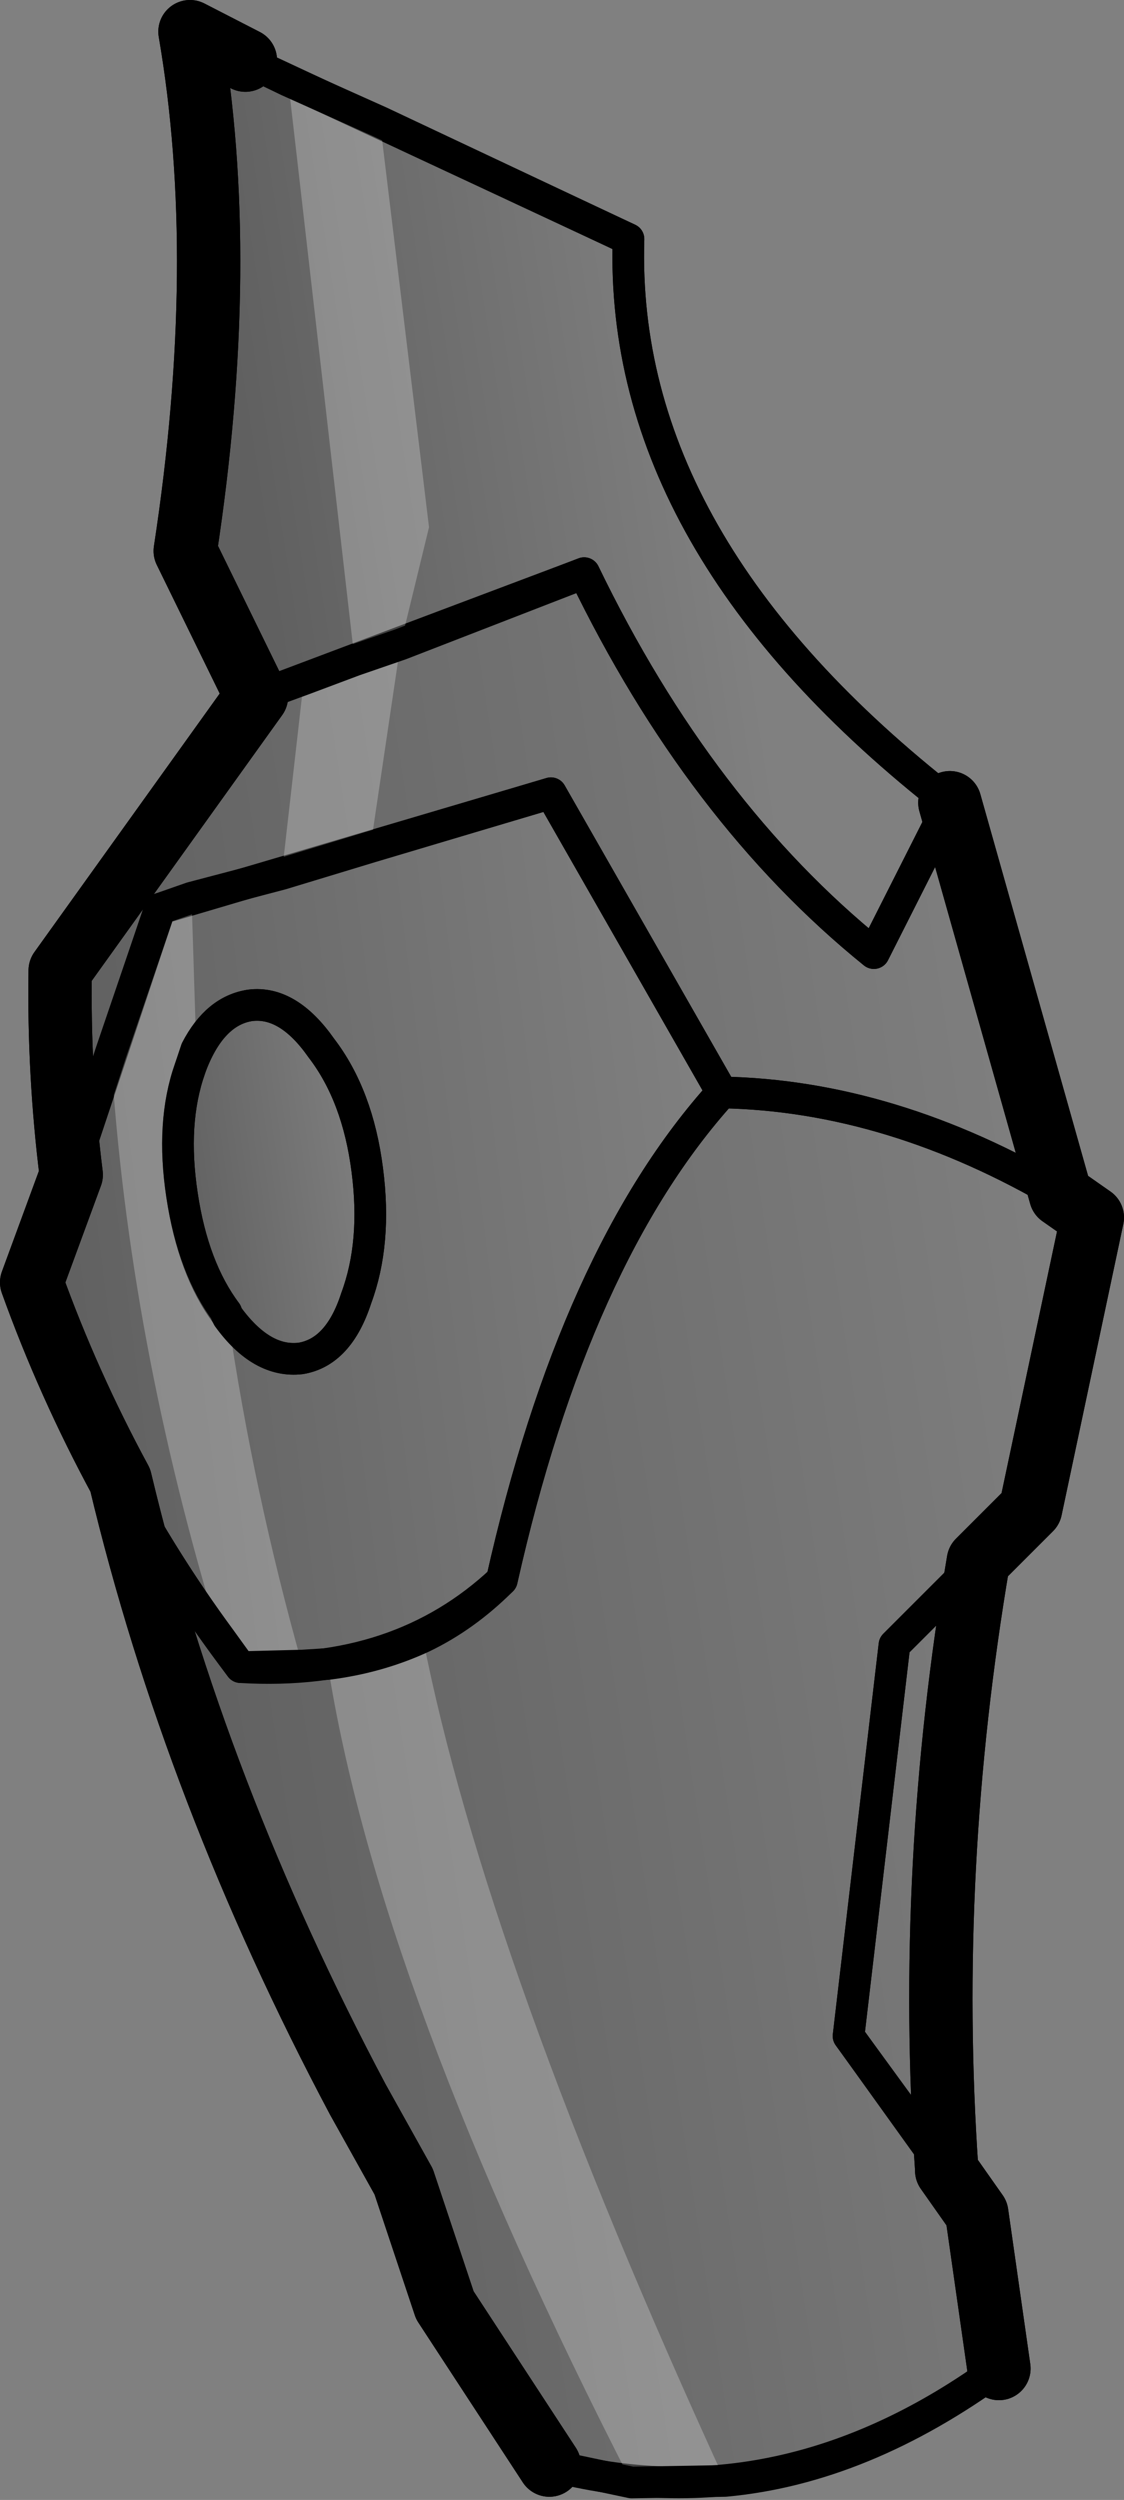 <?xml version="1.0" encoding="UTF-8" standalone="no"?>
<svg xmlns:xlink="http://www.w3.org/1999/xlink" height="78.95px" width="35.5px" xmlns="http://www.w3.org/2000/svg">
  <rect width="100%" height="100%" fill="#808080" stroke="none"/>
  <g transform="matrix(1.0, 0.0, 0.0, 1.0, -133.3, -190.55)">
    <path d="M141.4 212.55 L139.15 207.95 Q140.55 198.8 139.3 191.55 L141.05 192.45 153.15 198.1 Q152.85 207.75 163.3 215.9 L160.9 220.65 Q155.4 216.2 151.75 208.65 L141.4 212.55" fill="url(#gradient0)" fill-rule="evenodd" stroke="none"/>
    <path d="M141.4 212.55 L151.75 208.65 Q155.4 216.2 160.9 220.65 L163.3 215.9 166.8 228.3 Q161.45 225.15 156.1 225.05 L150.7 215.6 138.35 219.25 135.55 227.65 Q135.15 224.45 135.2 221.2 L141.4 212.55" fill="url(#gradient1)" fill-rule="evenodd" stroke="none"/>
    <path d="M135.55 227.65 L138.35 219.25 150.7 215.6 156.1 225.05 Q151.45 230.2 149.15 240.45 145.9 243.5 140.9 243.2 138.7 240.3 137.1 237.3 135.45 234.25 134.3 231.05 L135.55 227.65 M139.3 224.3 Q138.7 226.0 139.05 228.3 139.4 230.65 140.45 232.05 141.55 233.6 142.8 233.45 144.0 233.25 144.55 231.55 145.2 229.8 144.9 227.5 144.6 225.15 143.45 223.65 142.4 222.15 141.2 222.3 139.95 222.5 139.3 224.3" fill="url(#gradient2)" fill-rule="evenodd" stroke="none"/>
    <path d="M139.3 224.3 Q139.95 222.5 141.2 222.3 142.4 222.15 143.45 223.65 144.6 225.15 144.9 227.5 145.2 229.8 144.55 231.55 144.0 233.25 142.8 233.45 141.55 233.6 140.45 232.05 139.4 230.65 139.05 228.3 138.7 226.0 139.3 224.3" fill="url(#gradient3)" fill-rule="evenodd" stroke="none"/>
    <path d="M156.1 225.05 Q161.45 225.15 166.8 228.3 L167.8 229.0 165.85 238.2 164.2 239.85 161.55 242.5 160.1 254.85 163.15 259.1 160.1 254.85 161.55 242.5 164.2 239.85 Q162.55 249.55 163.2 259.05 L163.15 259.1 163.2 259.1 164.15 260.45 164.85 265.35 Q158.0 270.35 150.65 268.4 L147.35 263.35 146.05 259.45 144.6 256.85 Q139.45 247.15 137.1 237.3 138.7 240.3 140.9 243.2 145.9 243.5 149.15 240.45 151.45 230.2 156.1 225.05" fill="url(#gradient4)" fill-rule="evenodd" stroke="none"/>
    <path d="M141.05 192.45 L139.3 191.55 Q140.55 198.8 139.15 207.95 L141.4 212.55 135.2 221.2 Q135.15 224.45 135.55 227.65 L134.3 231.05 Q135.45 234.25 137.1 237.3 139.45 247.15 144.6 256.85 L146.05 259.45 147.35 263.35 150.65 268.4 M166.8 228.3 L163.3 215.9 M164.85 265.35 L164.15 260.45 163.2 259.1 163.2 259.05 Q162.55 249.55 164.2 239.85 L165.85 238.2 167.8 229.0 166.8 228.3" fill="none" stroke="#000000" stroke-linecap="round" stroke-linejoin="round" stroke-width="2.0"/>
    <path d="M141.4 212.55 L151.75 208.65 Q155.4 216.2 160.9 220.65 L163.3 215.9 Q152.85 207.75 153.15 198.1 L141.05 192.45 M135.55 227.65 L138.35 219.25 150.7 215.6 156.1 225.05 Q161.45 225.15 166.8 228.3 M137.1 237.3 Q138.7 240.3 140.9 243.2 145.9 243.5 149.15 240.45 151.45 230.2 156.1 225.05 M150.65 268.4 Q158.0 270.35 164.85 265.35 M163.2 259.1 L163.15 259.1 160.1 254.85 161.55 242.5 164.2 239.85 M139.3 224.3 Q139.95 222.5 141.2 222.3 142.4 222.15 143.45 223.65 144.6 225.15 144.9 227.5 145.2 229.8 144.55 231.55 144.0 233.25 142.8 233.45 141.55 233.6 140.45 232.05 139.4 230.65 139.05 228.3 138.7 226.0 139.3 224.3 Z" fill="none" stroke="#000000" stroke-linecap="round" stroke-linejoin="round" stroke-width="1.0"/>
    <path d="M142.4 193.1 L145.3 194.4 146.85 207.2 145.95 210.9 145.0 217.3 142.2 218.15 142.9 212.0 144.5 211.4 145.95 210.9 144.5 211.4 142.4 193.1 M156.2 268.9 L153.25 268.95 Q145.25 253.35 143.65 243.1 145.25 242.9 146.65 242.25 148.65 252.45 156.2 268.9 M136.8 223.8 L138.35 219.25 139.35 218.9 139.5 223.7 139.3 224.3 Q138.7 226.0 139.05 228.3 139.4 230.6 140.45 232.0 L140.45 232.05 140.5 232.15 Q141.3 237.65 142.85 243.15 L140.9 243.2 140.25 242.3 Q137.35 232.85 136.8 223.8" fill="#ffffff" fill-opacity="0.251" fill-rule="evenodd" stroke="none"/>
    <path d="M141.05 192.45 L142.4 193.1 145.3 194.4 153.15 198.1 Q152.85 207.75 163.3 215.9 L160.9 220.65 Q155.4 216.2 151.75 208.65 L145.95 210.9 144.5 211.4 142.9 212.0 141.4 212.55 M164.85 265.35 Q160.55 268.5 156.2 268.9 L153.25 268.95 150.65 268.4 M142.2 218.15 L145.0 217.3 150.7 215.6 156.1 225.05 Q161.45 225.15 166.8 228.3 M139.35 218.9 L138.35 219.25 136.8 223.8 135.55 227.65 M140.25 242.3 L140.9 243.2 142.85 243.15 143.65 243.1 Q145.25 242.9 146.65 242.25 148.0 241.6 149.15 240.45 151.45 230.2 156.1 225.05 M140.5 232.15 L140.45 232.05 140.45 232.0 Q139.4 230.6 139.05 228.3 138.7 226.0 139.3 224.3 L139.5 223.7 Q140.15 222.45 141.2 222.3 142.4 222.15 143.45 223.65 144.6 225.15 144.9 227.5 145.2 229.8 144.55 231.55 144.0 233.25 142.8 233.45 141.55 233.6 140.5 232.15 M139.35 218.9 L142.2 218.15 M137.1 237.3 Q138.45 239.85 140.25 242.3 M163.2 259.1 L160.1 254.85 161.55 242.5 164.2 239.85" fill="none" stroke="#000000" stroke-linecap="round" stroke-linejoin="round" stroke-width="1.0"/>
    <path d="M150.65 268.4 L147.35 263.35 146.05 259.45 144.6 256.85 Q139.45 247.15 137.1 237.3 135.45 234.25 134.3 231.05 L135.55 227.65 Q135.15 224.45 135.2 221.2 L141.4 212.55 139.15 207.95 Q140.55 198.8 139.3 191.55 L141.05 192.45 M163.3 215.9 L166.8 228.3 167.8 229.0 165.85 238.2 164.2 239.85 Q162.55 249.55 163.2 259.05 L163.2 259.1 164.15 260.45 164.85 265.35" fill="none" stroke="#000000" stroke-linecap="round" stroke-linejoin="round" stroke-width="2.0"/>
  </g>
  <defs>
    <linearGradient gradientTransform="matrix(-0.009, 0.001, -0.003, -0.019, 148.75, 206.35)" gradientUnits="userSpaceOnUse" id="gradient0" spreadMethod="pad" x1="-819.2" x2="819.2">
      <stop offset="0.0" stop-color="#000000" stop-opacity="0.0"/>
      <stop offset="1.0" stop-color="#000000" stop-opacity="0.251"/>
    </linearGradient>
    <linearGradient gradientTransform="matrix(-0.019, 0.003, -0.002, -0.013, 150.0, 219.85)" gradientUnits="userSpaceOnUse" id="gradient1" spreadMethod="pad" x1="-819.2" x2="819.2">
      <stop offset="0.0" stop-color="#000000" stop-opacity="0.0"/>
      <stop offset="1.0" stop-color="#000000" stop-opacity="0.251"/>
    </linearGradient>
    <linearGradient gradientTransform="matrix(-0.013, 0.002, -0.002, -0.016, 145.4, 229.55)" gradientUnits="userSpaceOnUse" id="gradient2" spreadMethod="pad" x1="-819.2" x2="819.2">
      <stop offset="0.0" stop-color="#000000" stop-opacity="0.0"/>
      <stop offset="1.0" stop-color="#000000" stop-opacity="0.251"/>
    </linearGradient>
    <linearGradient gradientTransform="matrix(-0.004, 5.0E-4, -0.001, -0.007, 142.0, 227.9)" gradientUnits="userSpaceOnUse" id="gradient3" spreadMethod="pad" x1="-819.2" x2="819.2">
      <stop offset="0.0" stop-color="#000000" stop-opacity="0.0"/>
      <stop offset="1.0" stop-color="#000000" stop-opacity="0.251"/>
    </linearGradient>
    <linearGradient gradientTransform="matrix(-0.019, 0.003, -0.004, -0.026, 154.5, 247.25)" gradientUnits="userSpaceOnUse" id="gradient4" spreadMethod="pad" x1="-819.2" x2="819.2">
      <stop offset="0.0" stop-color="#000000" stop-opacity="0.0"/>
      <stop offset="1.0" stop-color="#000000" stop-opacity="0.251"/>
    </linearGradient>
  </defs>
</svg>
